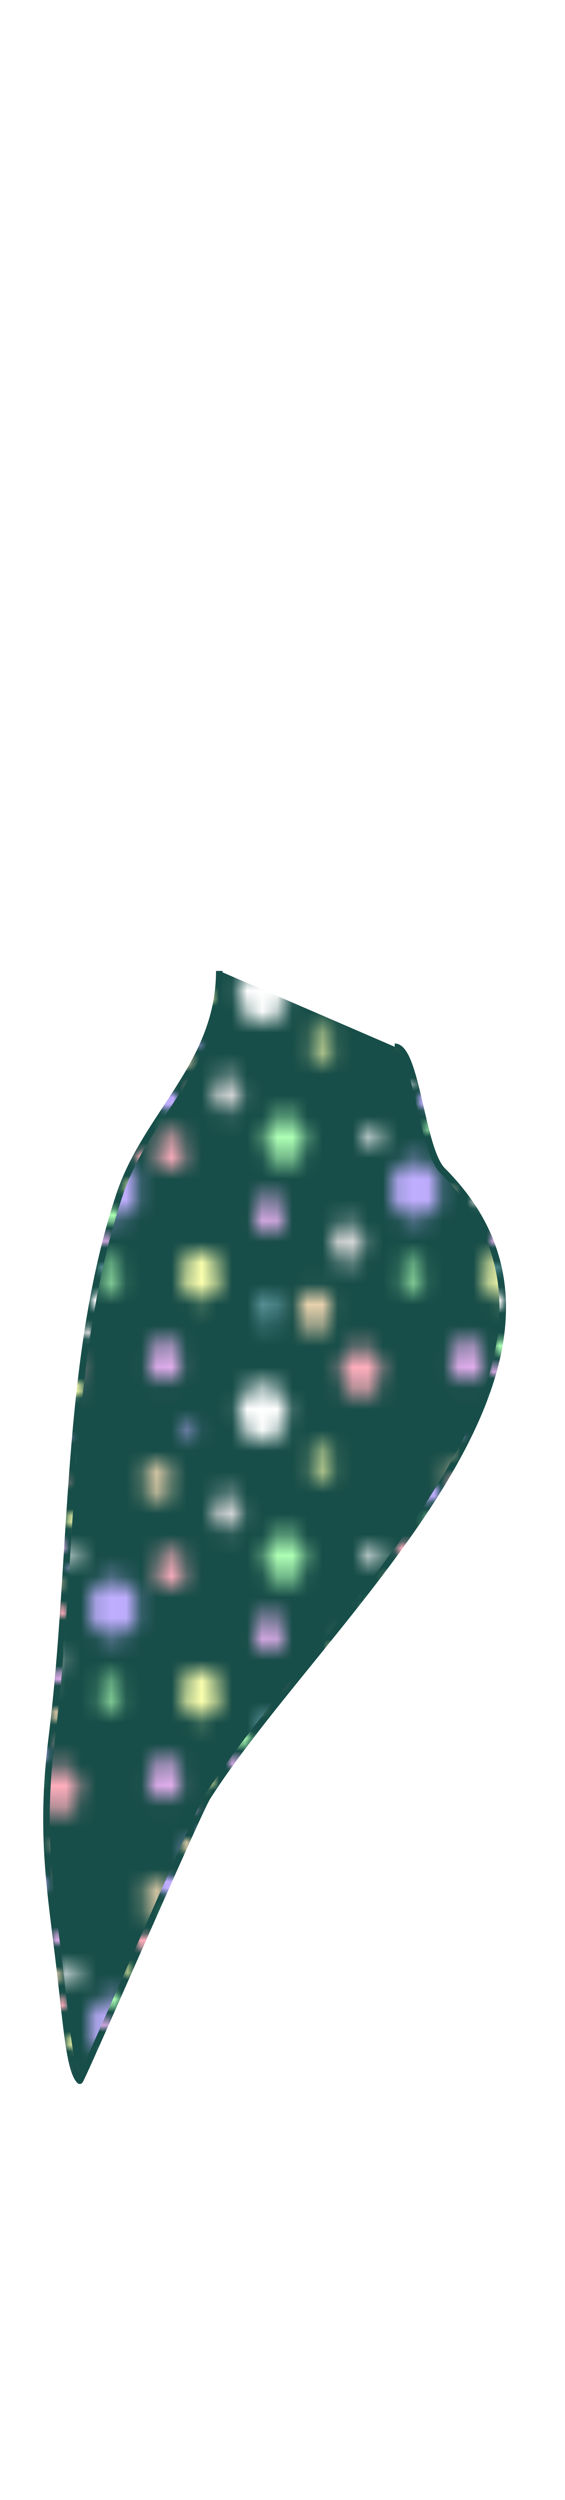 <svg class="shirtOverlay" width="86" height="380" viewBox="202.715 584.407 86.593 380.048" preserveAspectRatio="xMidYMax" xmlns="http://www.w3.org/2000/svg" xmlns:xlink="http://www.w3.org/1999/xlink"><defs><pattern id="a" width="20" height="20" patternUnits="userSpaceOnUse" viewBox="0 0 100 100"><path fill="#184e49" d="M-1.125-2.412h104.662v105.466H-1.125z"/><path d="M134.35 103.35a22.728 22.728 0 1 1-45.457 0 22.728 22.728 0 1 1 45.457 0z" transform="matrix(.302 0 0 .242 -8.664 3.058)" fill="#aeffb5"/><path d="M134.35 103.35a22.728 22.728 0 1 1-45.457 0 22.728 22.728 0 1 1 45.457 0z" transform="matrix(.174 0 0 .139 47.836 46.144)" fill="#aeffb5"/><path d="M134.35 103.35a22.728 22.728 0 1 1-45.457 0 22.728 22.728 0 1 1 45.457 0z" transform="matrix(.302 0 0 .242 16.494 58.529)" fill="#ffaebd"/><path d="M134.35 103.35a22.728 22.728 0 1 1-45.457 0 22.728 22.728 0 1 1 45.457 0z" transform="matrix(.229 0 0 .183 61.667 11.95)" fill="#ffaebd"/><path d="M134.35 103.35a22.728 22.728 0 1 1-45.457 0 22.728 22.728 0 1 1 45.457 0z" transform="matrix(.137 0 0 .11 4.31 57.671)" fill="#aeeaff"/><path d="M.492 163.03v30.16c5.671-2.66 9.625-8.42 9.625-15.1 0-6.67-3.956-12.4-9.625-15.06zM237.38 161.44c-9.2 0-16.66 7.45-16.66 16.65s7.46 16.69 16.66 16.69c2.53 0 4.92-.59 7.06-1.59v-30.16a16.496 16.496 0 0 0-7.06-1.59z" fill="#fbffae" transform="matrix(.412 0 0 .33 -.333 1.63)"/><path d="M134.35 103.35a22.728 22.728 0 1 1-45.457 0 22.728 22.728 0 1 1 45.457 0z" transform="matrix(.174 0 0 .139 17.898 -8.992)" fill="#fbffae"/><path d="M134.35 103.35a22.728 22.728 0 1 1-45.457 0 22.728 22.728 0 1 1 45.457 0z" transform="matrix(.366 0 0 .293 27.434 9.749)" fill="#c0aeff"/><path d="M134.35 103.35a22.728 22.728 0 1 1-45.457 0 22.728 22.728 0 1 1 45.457 0z" transform="matrix(.137 0 0 .11 77.7 88.32)" fill="#c0aeff"/><path d="M134.35 103.35a22.728 22.728 0 1 1-45.457 0 22.728 22.728 0 1 1 45.457 0z" transform="matrix(.366 0 0 .293 -23.088 63.054)" fill="#fff"/><path d="M134.35 103.35a22.728 22.728 0 1 1-45.457 0 22.728 22.728 0 1 1 45.457 0z" transform="matrix(.137 0 0 .11 38.823 16.026)" fill="#fff"/><path d="M134.35 103.35a22.728 22.728 0 1 1-45.457 0 22.728 22.728 0 1 1 45.457 0z" transform="matrix(.247 0 0 .198 57.757 60.409)" fill="#f0b5f9"/><path d="M134.35 103.35a22.728 22.728 0 1 1-45.457 0 22.728 22.728 0 1 1 45.457 0z" transform="matrix(.22 0 0 .176 -4.672 27.865)" fill="#f0b5f9"/><path d="M134.35 103.35a22.728 22.728 0 1 1-45.457 0 22.728 22.728 0 1 1 45.457 0z" transform="matrix(.22 0 0 .176 58.325 -8.449)" fill="#f9dcb5"/><path d="M134.35 103.35a22.728 22.728 0 1 1-45.457 0 22.728 22.728 0 1 1 45.457 0z" transform="matrix(.247 0 0 .198 7.442 48.582)" fill="#f9dcb5"/><path d="M134.35 103.35a22.728 22.728 0 1 1-45.457 0 22.728 22.728 0 1 1 45.457 0z" transform="matrix(.22 0 0 .176 -18.601 -1.286)" fill="#d7d7d7"/><path d="M134.35 103.35a22.728 22.728 0 1 1-45.457 0 22.728 22.728 0 1 1 45.457 0z" transform="matrix(.247 0 0 .198 18.254 32.256)" fill="#d7d7d7"/></pattern><pattern id="b" patternTransform="translate(234.79 802.314)" xlink:href="#a"/><pattern id="c" patternTransform="matrix(2.314 0 0 3.2 234.79 802.314)" xlink:href="#a"/></defs><path class="clothes" fill="none" d="M202.715 584.431h86.593V700.24h-86.593z"/><path class="clothes" fill="none" d="M-403.988 499.579h1300v550h-1300z"/><path d="M236.321 730.438c0 14.246-11.165 21.885-15.276 34.217-8.495 25.486-6.977 55.819-10.387 83.097-1.865 14.925-.163 23.568 1.222 35.439 1.069 9.163 1.527 15.58 3.055 17.108.188.188 18.068-41.049 19.553-43.382 17.328-27.23 65.26-66.721 36.049-95.928-3.247-3.247-3.978-18.942-7.332-18.942" stroke="url(#b)" fill="url(#c)"/></svg>
